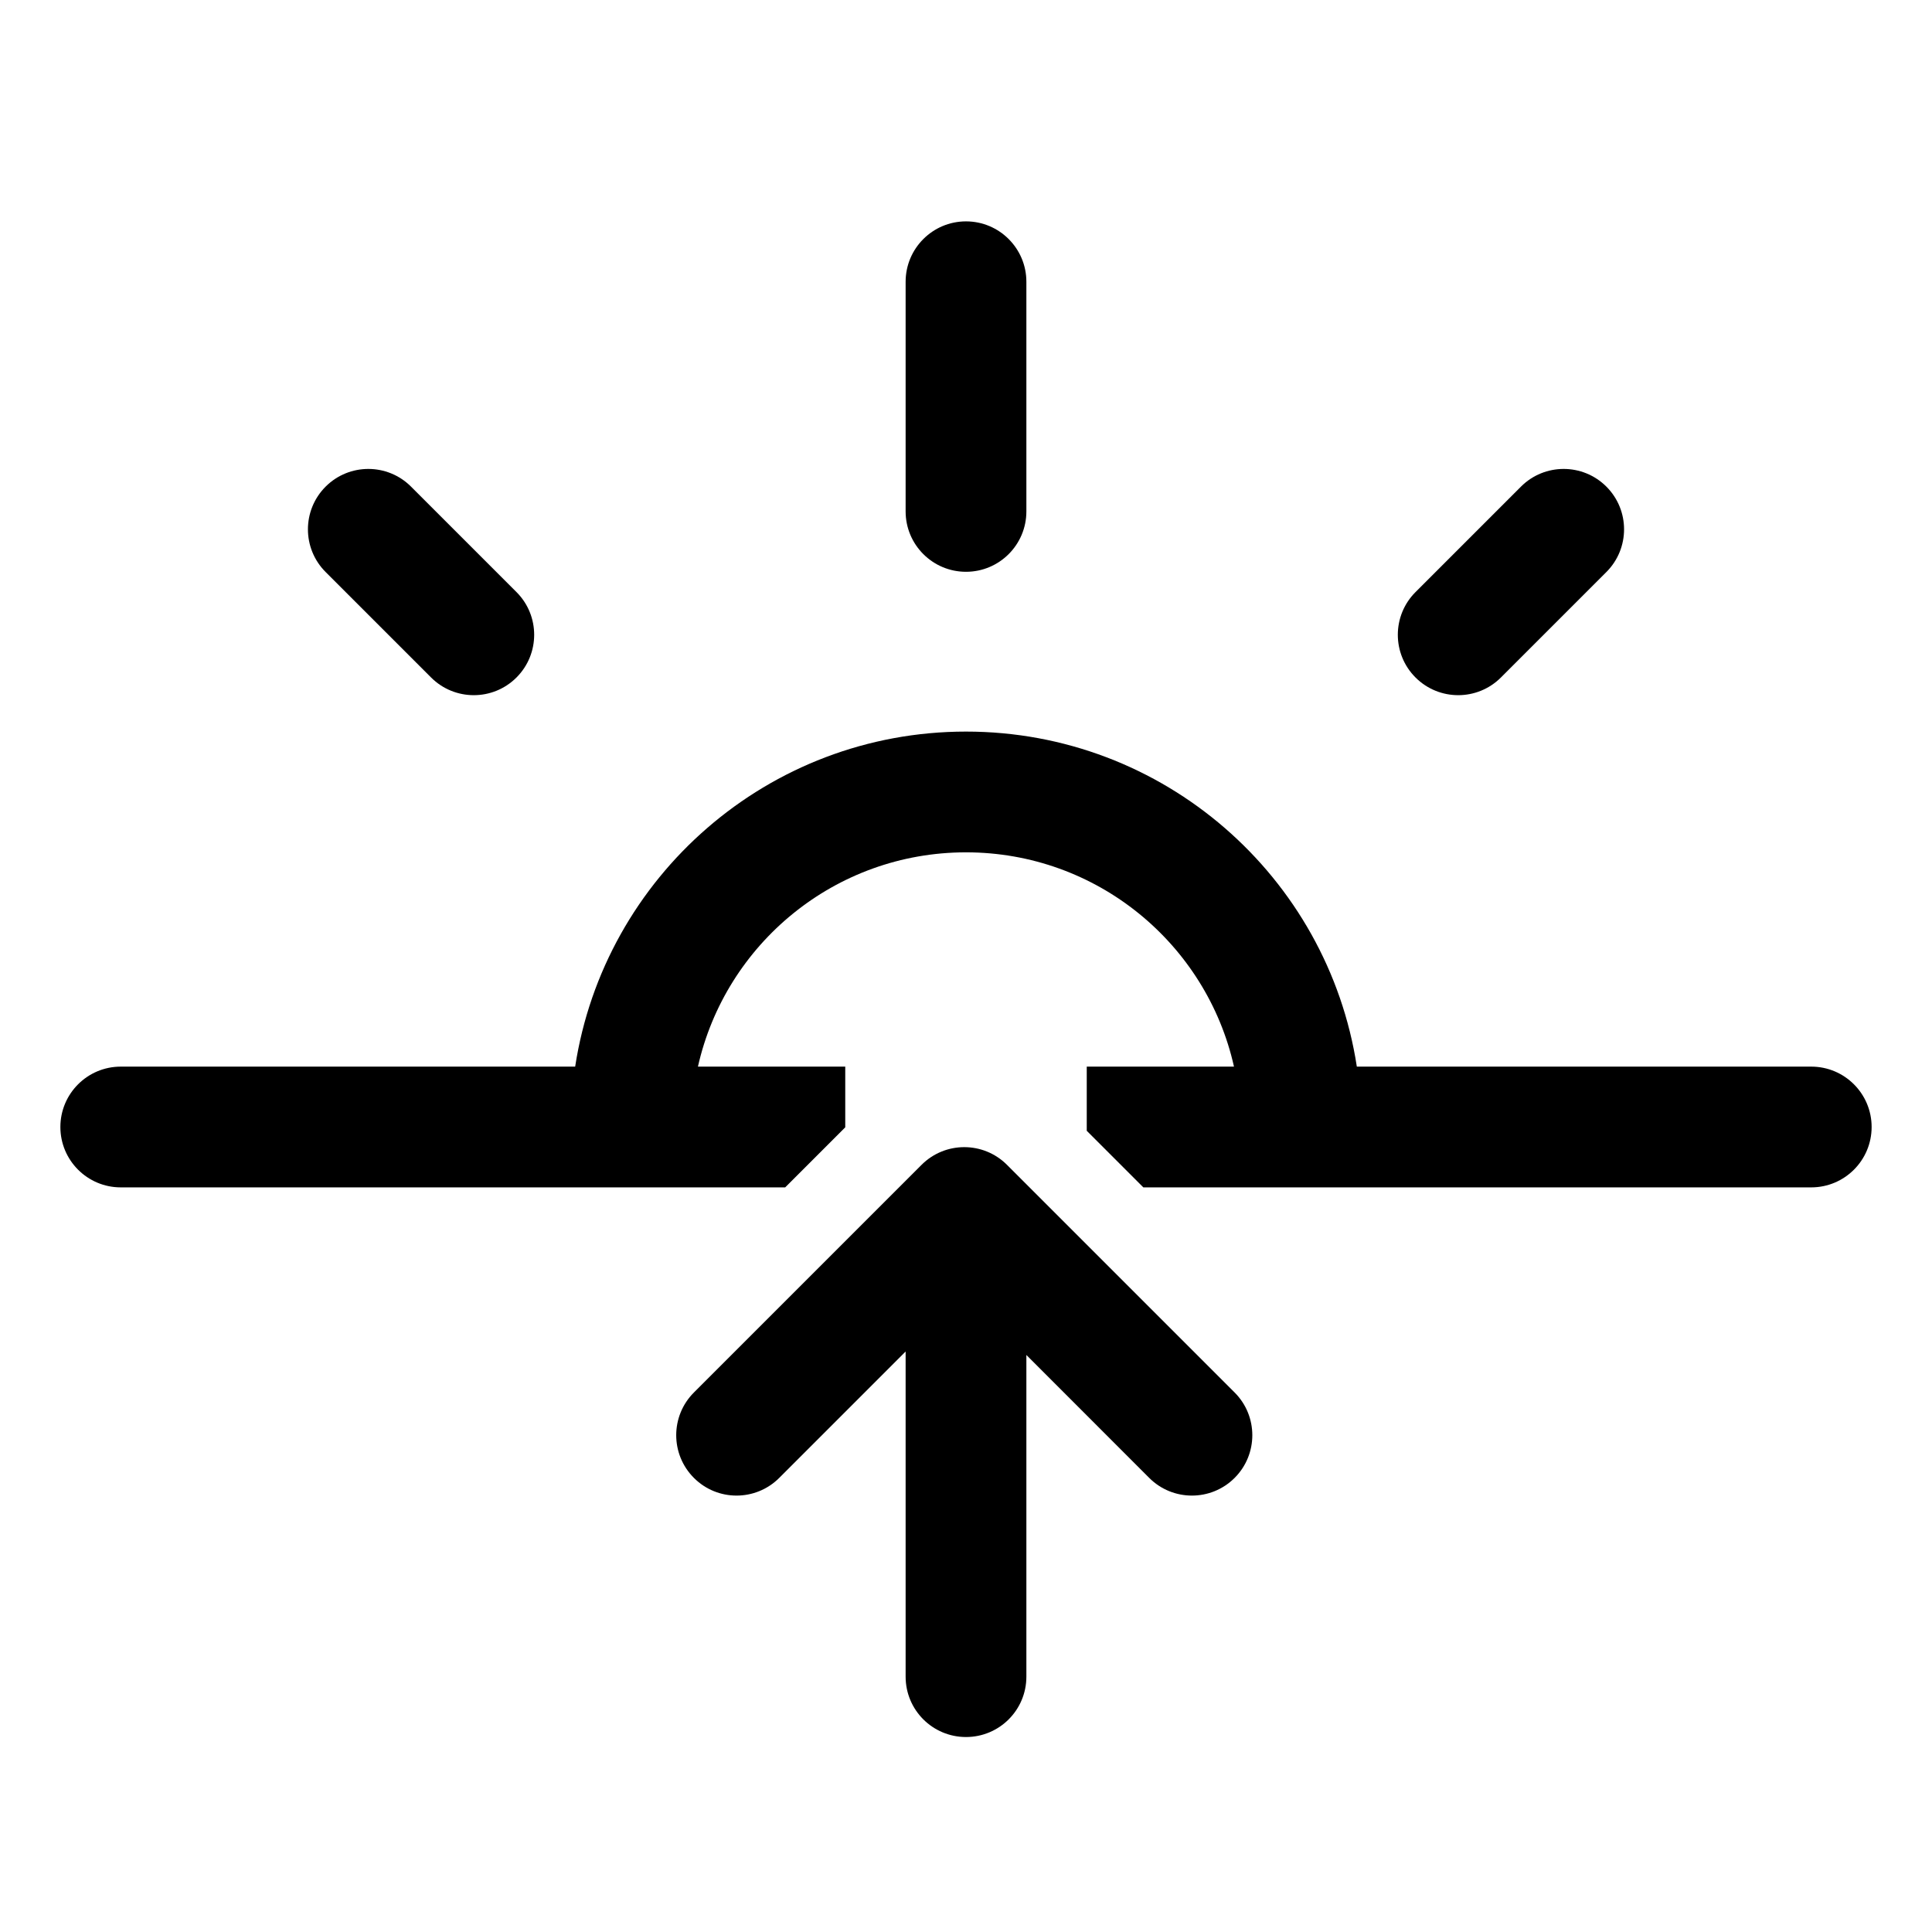 <svg width="24" height="24" viewBox="0 0 24 24" fill="none" xmlns="http://www.w3.org/2000/svg">
<path d="M0.75 14C0.75 13.586 1.086 13.25 1.5 13.25H7.145C7.506 10.893 9.542 9.088 12 9.088C14.458 9.088 16.494 10.893 16.855 13.25H22.5C22.914 13.25 23.25 13.586 23.25 14C23.25 14.414 22.914 14.75 22.5 14.75H14.203L13.5 14.047V13.25H15.329C14.988 11.726 13.627 10.588 12 10.588C10.373 10.588 9.012 11.726 8.67 13.25L10.5 13.25V14.004L9.754 14.75H1.5C1.086 14.75 0.75 14.414 0.75 14Z" fill="black"/>
<path d="M12.75 3.5C12.75 3.086 12.414 2.75 12 2.75C11.586 2.75 11.25 3.086 11.25 3.5V6.353C11.25 6.767 11.586 7.103 12 7.103C12.414 7.103 12.75 6.767 12.75 6.353V3.5Z" fill="black"/>
<path d="M19.955 6.045C20.248 6.338 20.248 6.813 19.955 7.106L18.645 8.416C18.352 8.709 17.877 8.709 17.584 8.416C17.291 8.123 17.291 7.648 17.584 7.355L18.894 6.045C19.187 5.752 19.662 5.752 19.955 6.045Z" fill="black"/>
<path d="M5.106 6.045C4.813 5.752 4.338 5.752 4.045 6.045C3.752 6.338 3.752 6.813 4.045 7.106L5.355 8.416C5.648 8.709 6.123 8.709 6.416 8.416C6.709 8.123 6.709 7.648 6.416 7.355L5.106 6.045Z" fill="black"/>
<path d="M8.62 18.359C8.912 18.652 9.387 18.652 9.68 18.359L11.25 16.789V20.828C11.25 21.243 11.586 21.578 12 21.578C12.414 21.578 12.75 21.243 12.75 20.828V16.832L14.276 18.359C14.569 18.652 15.044 18.652 15.337 18.359C15.63 18.066 15.63 17.591 15.337 17.298L12.509 14.47C12.216 14.177 11.741 14.177 11.448 14.47L8.62 17.298C8.327 17.591 8.327 18.066 8.62 18.359Z" fill="black"/>
</svg>

